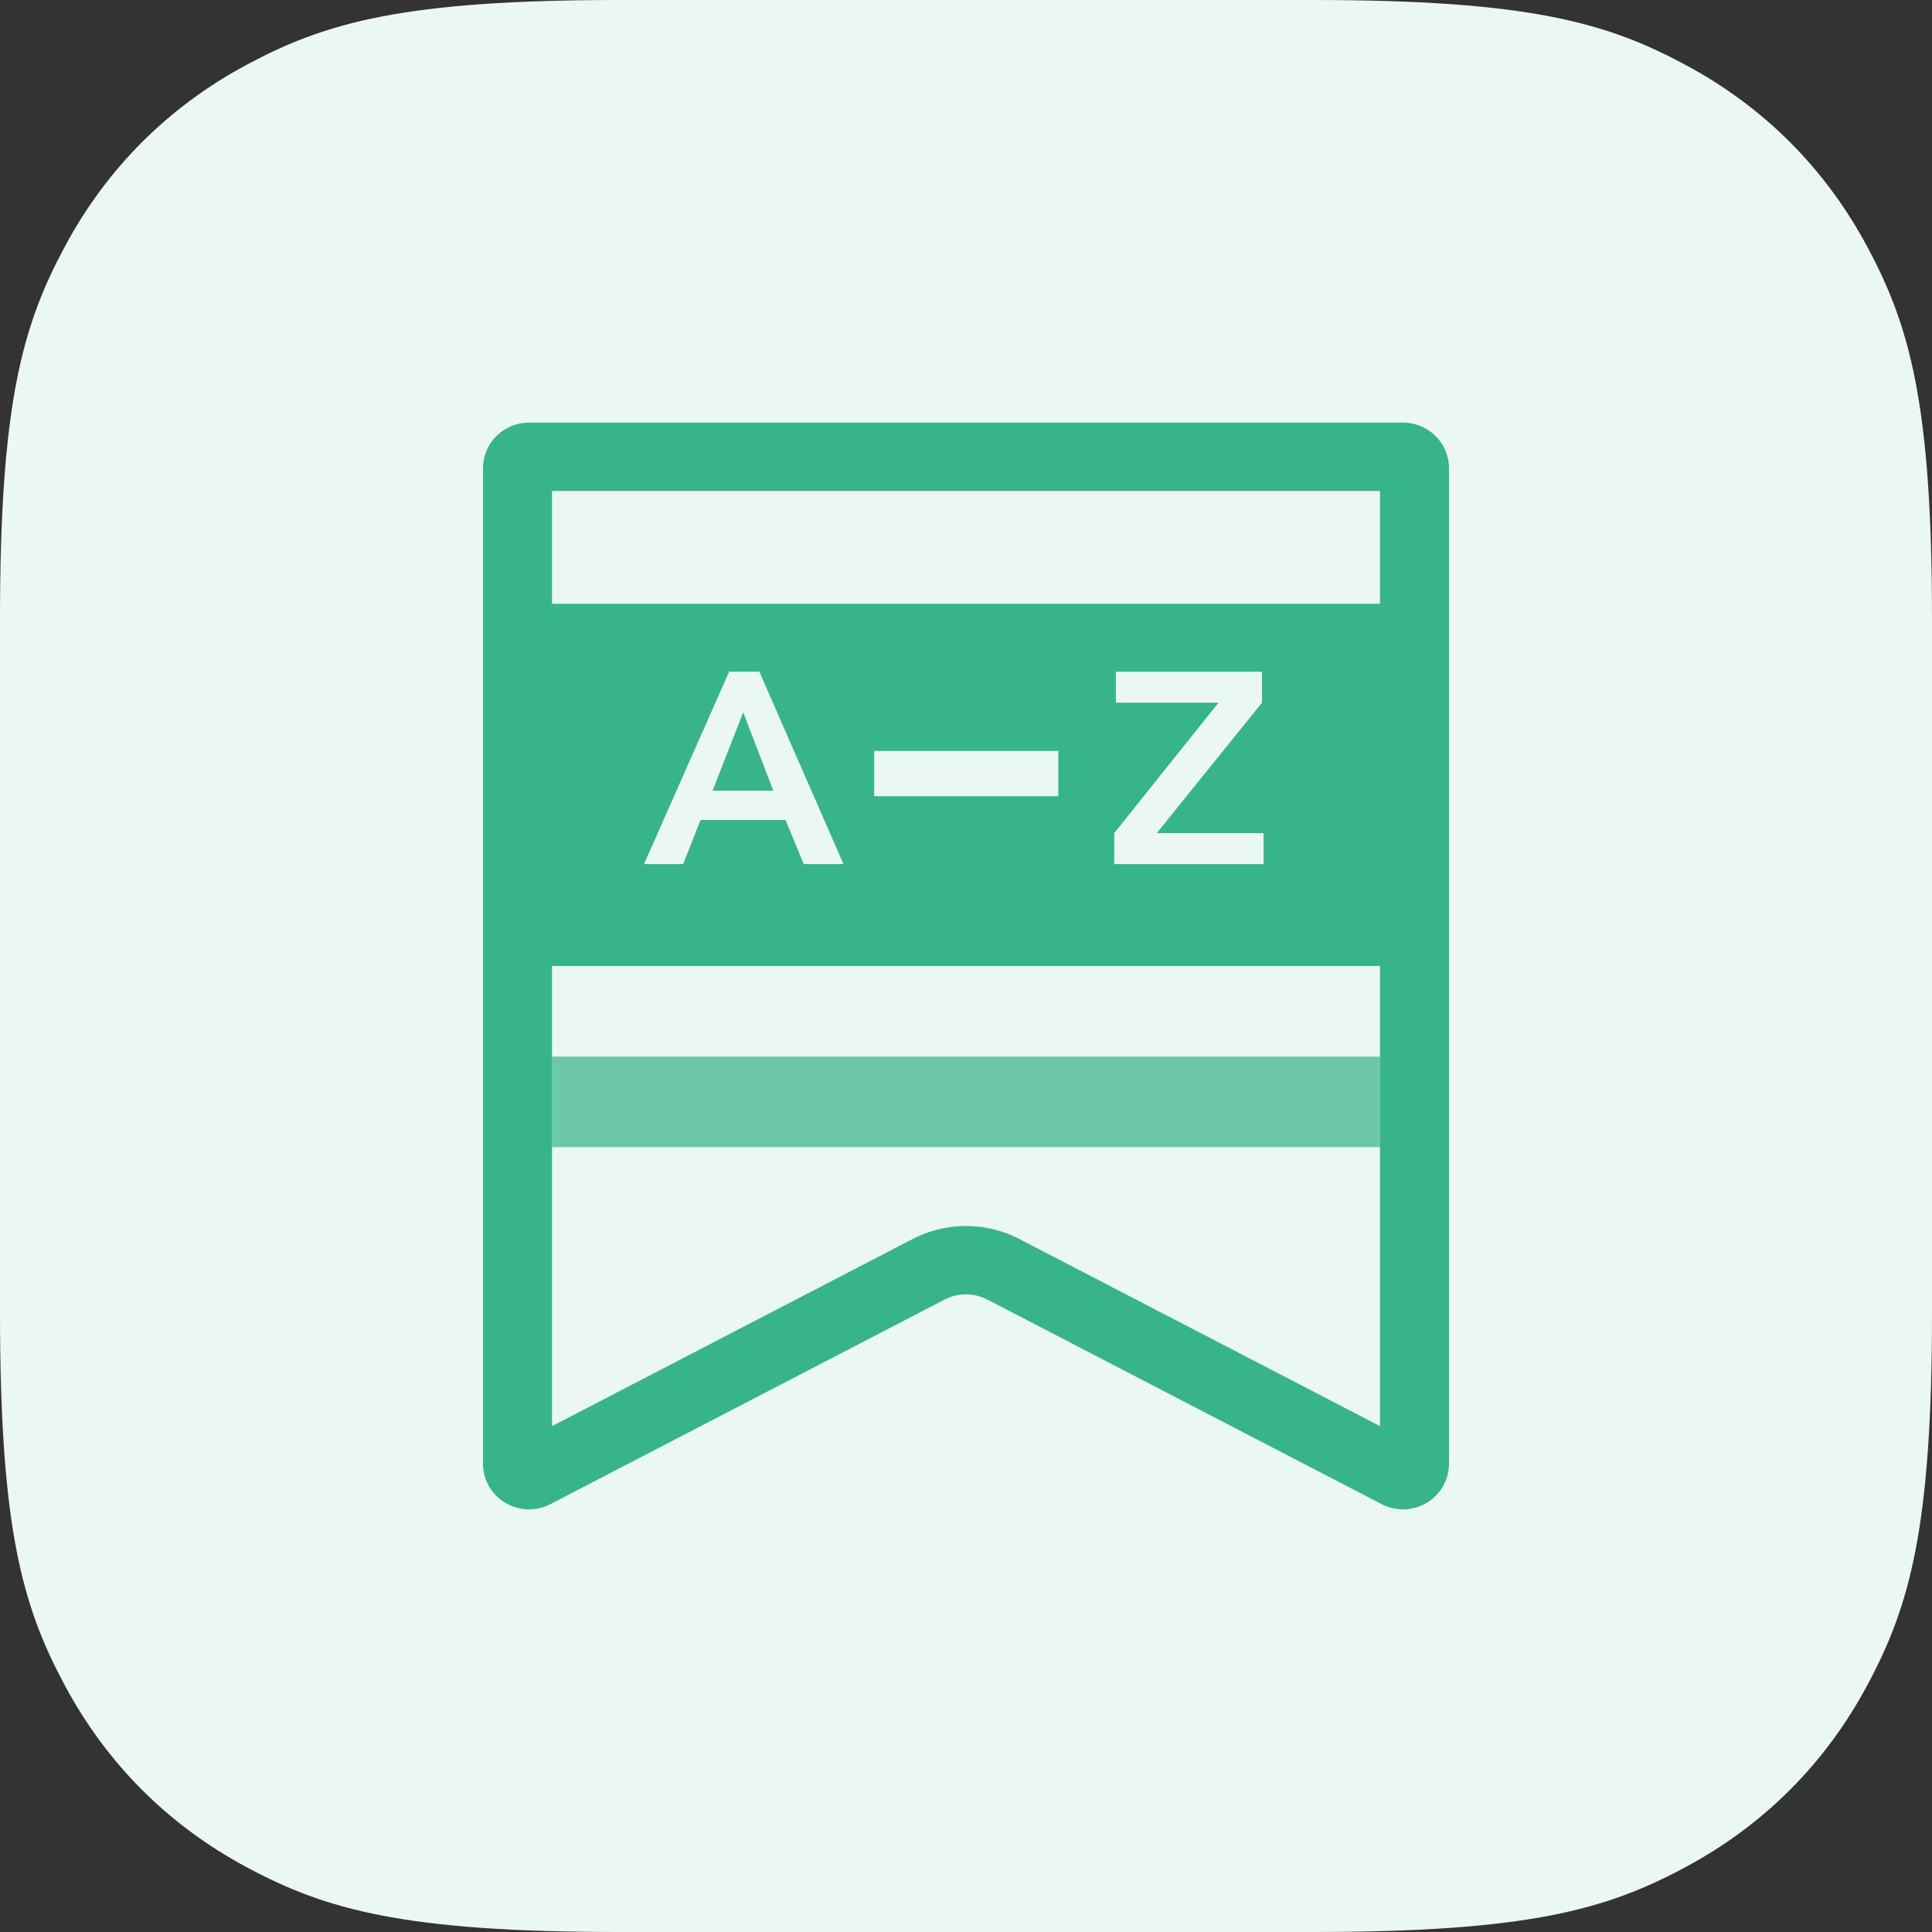 <?xml version="1.0" encoding="UTF-8"?>
<svg width="32px" height="32px" viewBox="0 0 32 32" version="1.1" xmlns="http://www.w3.org/2000/svg" xmlns:xlink="http://www.w3.org/1999/xlink">
    <rect x="0" y="0" width="32" height="32" fill="#333333" stroke="none"/>
    <title>数据表-24 5</title>
    <g id="全局搜索2.0-7月19日" stroke="none" stroke-width="1" fill="none" fill-rule="evenodd">
        <g id="数据表-24">
            <path d="M10.256,-2.76224082e-16 L21.744,4.14336123e-16 C25.311,-2.4074122e-16 26.604,0.371 27.907,1.069 C29.211,1.766 30.234,2.789 30.931,4.093 C31.629,5.396 32,6.689 32,10.256 L32,21.744 C32,25.311 31.629,26.604 30.931,27.907 C30.234,29.211 29.211,30.234 27.907,30.931 C26.604,31.629 25.311,32 21.744,32 L10.256,32 C6.689,32 5.396,31.629 4.093,30.931 C2.789,30.234 1.766,29.211 1.069,27.907 C0.371,26.604 8.02470732e-17,25.311 -1.38112041e-16,21.744 L2.76224082e-16,10.256 C-1.60494146e-16,6.689 0.371,5.396 1.069,4.093 C1.766,2.789 2.789,1.766 4.093,1.069 C5.396,0.371 6.689,1.60494146e-16 10.256,-2.76224082e-16 Z" id="矩形" fill="#EBF7F3"></path>
            <g id="编组-5" transform="translate(8, 7)" fill="#38B48B">
                <path d="M15.238,0 C15.659,0 16,0.338 16,0.755 L16,17.245 C16,17.662 15.659,18 15.238,18 C15.115,18 14.994,17.97 14.885,17.914 L8.354,14.525 C8.132,14.41 7.868,14.41 7.646,14.525 L1.115,17.914 C0.743,18.107 0.282,17.965 0.087,17.595 C0.03,17.487 0,17.367 0,17.245 L0,0.755 C0,0.338 0.341,0 0.762,0 L15.238,0 Z M1.143,9 L1.143,16.621 L7.116,13.522 C7.641,13.25 8.261,13.235 8.796,13.479 L8.884,13.522 L14.857,16.621 L14.857,9 L1.143,9 Z M12.902,4.126 L10.482,4.126 L10.482,4.639 L12.182,4.639 L10.455,6.799 L10.455,7.312 L12.929,7.312 L12.929,6.799 L11.16,6.799 L12.902,4.639 L12.902,4.126 Z M4.577,4.125 L4.077,4.125 L2.667,7.312 L3.315,7.312 L3.604,6.581 L5.011,6.581 L5.313,7.312 L5.971,7.312 L4.577,4.125 Z M9.529,5.438 L6.479,5.438 L6.479,6.187 L9.529,6.187 L9.529,5.438 Z M4.31,4.8 L4.809,6.097 L3.802,6.097 L4.31,4.8 Z M1.143,3 L14.857,3 L14.857,1.132 L1.143,1.132 L1.143,3 Z" id="形状结合" fill-rule="nonzero"></path>
                <rect id="矩形备份" opacity="0.7" x="1.143" y="10.5" width="13.714" height="1.5"></rect>
            </g>
        </g>
    </g>
</svg>